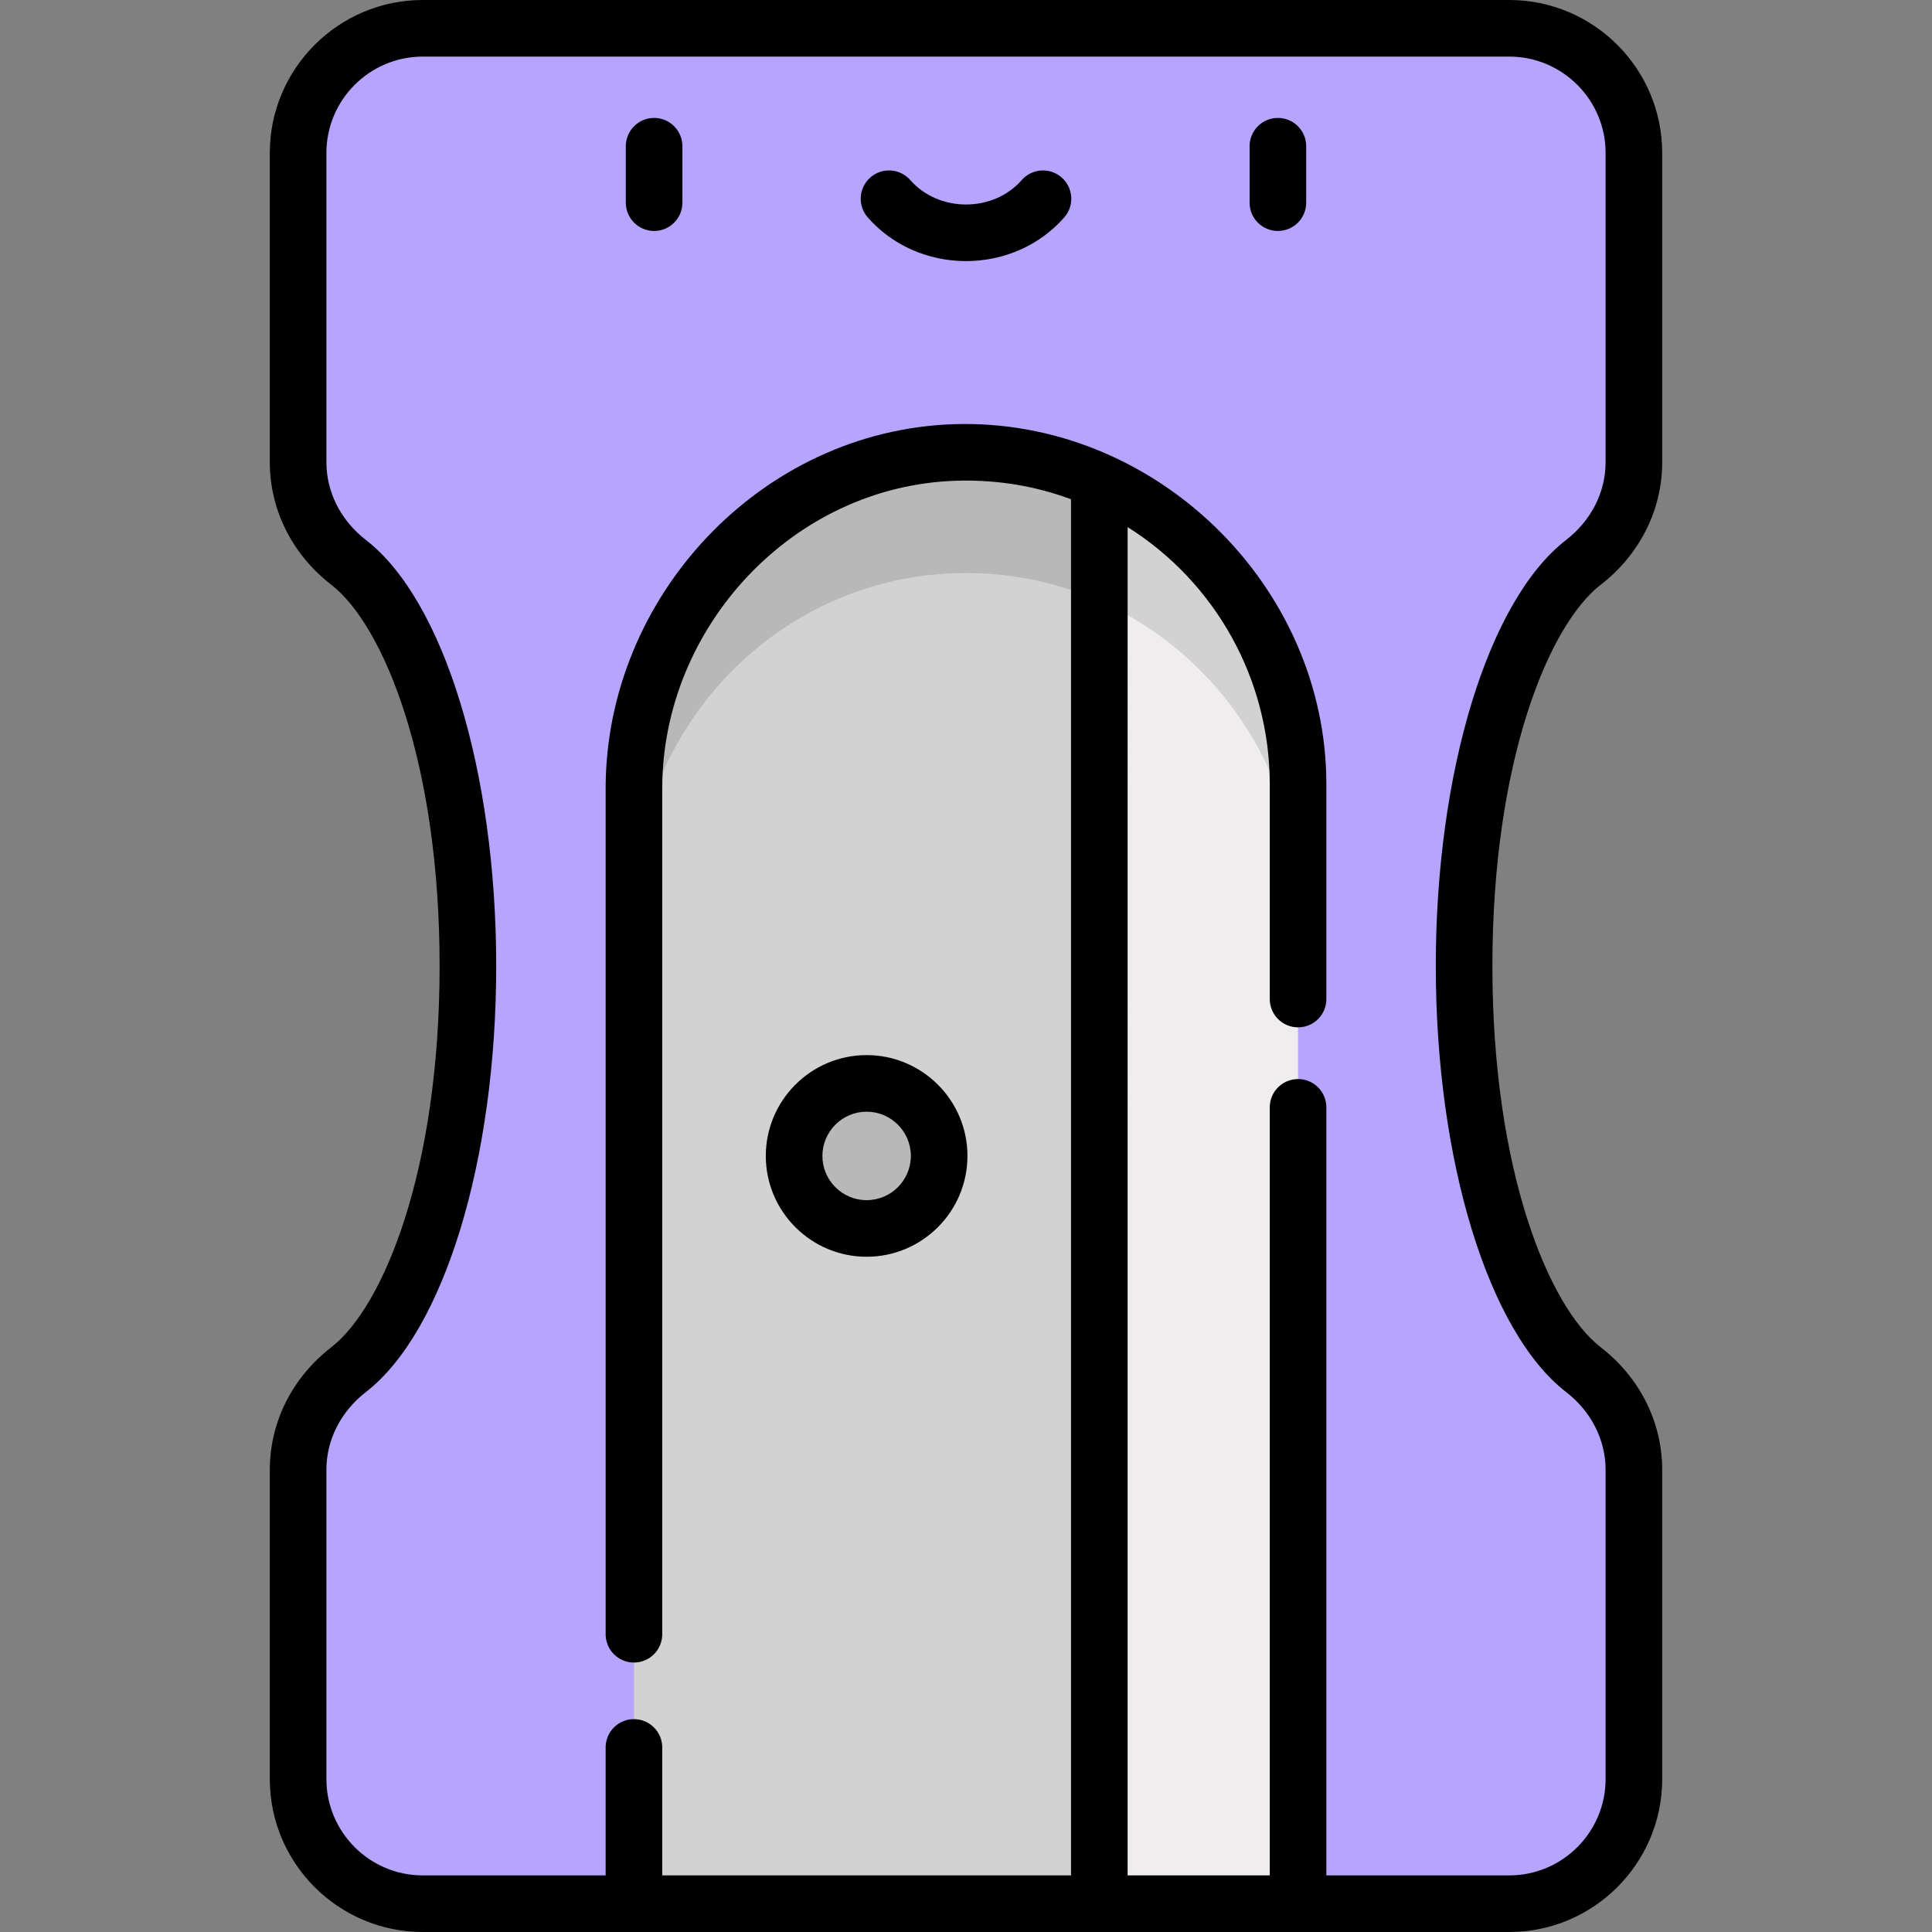 <?xml version="1.0" encoding="iso-8859-1"?>
<!-- Generator: Adobe Illustrator 19.0.0, SVG Export Plug-In . SVG Version: 6.00 Build 0)  -->
<svg xmlns="http://www.w3.org/2000/svg" xmlns:xlink="http://www.w3.org/1999/xlink" version="1.1" id="Layer_1" x="0px" y="0px" viewBox="0 0 512 512" style="enable-background:new 0 0 512 512;" xml:space="preserve" width="512" height="512">
<rect x="0" y="0" width="512" height="512" fill="#808080" stroke="none"/>
<g>
	<g>
		<path style="fill:#B6A4FF;" d="M344,504.5h55.96c18.25,0,33.04-14.79,33.04-33.04v-81.94c0-10.47-5.1-20.14-13.38-26.55    C401.3,348.79,388,306.26,388,256s13.3-92.79,31.62-106.97c8.28-6.41,13.38-16.08,13.38-26.55V40.54    c0-18.25-14.79-33.04-33.04-33.04H112.04C93.79,7.5,79,22.29,79,40.54v81.94c0,10.47,5.1,20.14,13.38,26.55    C110.7,163.21,124,205.74,124,256s-13.3,92.79-31.62,106.97C84.1,369.38,79,379.05,79,389.52v81.94    c0,18.25,14.79,33.04,33.04,33.04H168l88-36.5L344,504.5z"/>
		<path style="fill:#EFEDEE;" d="M291.33,127.25L243,401l48.33,103.5H344V207.86C344,171.83,322.34,140.85,291.33,127.25z"/>
		<path style="fill:#D2D2D2;" d="M291.33,127.25V504.5H168V208.99c0-47.598,37.353-87.46,84.923-89.078    C266.62,119.447,279.642,122.103,291.33,127.25z"/>
		<path style="fill:#D2D2D2;" d="M332.448,164.586c-9.242-16.273-23.543-29.628-41.118-37.335l-5.277,29.888    c30.072,10.955,52.385,38.194,57.018,69.889c0.621,4.248,0.929,8.54,0.929,12.833c0,0,0-31.999,0-32    C344,192.5,339.844,177.609,332.448,164.586z"/>
		<path style="fill:#B8B8B8;" d="M168,240.987c0.002-47.596,37.354-87.457,84.923-89.075c13.697-0.466,26.718,2.191,38.407,7.338    v-32c-5.114-2.252-10.483-4.027-16.051-5.272c-17.173-3.841-35.495-2.43-51.822,4.167C190.185,139.589,168,173.206,168,208.99    V240.987z"/>
		<circle style="fill:#B8B8B8;" cx="229.665" cy="306.333" r="19.22"/>
	</g>
	<g>
		<g>
			<path d="M173.346,61.21c4.142,0,7.5-3.358,7.5-7.5V38.75c0-4.142-3.358-7.5-7.5-7.5s-7.5,3.358-7.5,7.5V53.71     C165.846,57.852,169.204,61.21,173.346,61.21z"/>
			<path d="M338.654,61.21c4.142,0,7.5-3.358,7.5-7.5V38.75c0-4.142-3.358-7.5-7.5-7.5s-7.5,3.358-7.5,7.5V53.71     C331.154,57.852,334.512,61.21,338.654,61.21z"/>
			<path d="M256,69.194c10.115,0,19.609-4.224,26.047-11.589c2.726-3.119,2.408-7.856-0.71-10.583     c-3.118-2.727-7.856-2.409-10.583,0.71c-3.59,4.106-8.967,6.461-14.754,6.461s-11.164-2.355-14.754-6.461     c-2.726-3.118-7.464-3.438-10.583-0.71c-3.119,2.726-3.437,7.464-0.71,10.583C236.391,64.97,245.885,69.194,256,69.194z"/>
			<path d="M229.665,333.053c14.733,0,26.72-11.987,26.72-26.72s-11.987-26.72-26.72-26.72s-26.72,11.986-26.72,26.72     S214.932,333.053,229.665,333.053z M229.665,294.613c6.462,0,11.72,5.257,11.72,11.72s-5.258,11.72-11.72,11.72     s-11.72-5.258-11.72-11.72S223.203,294.613,229.665,294.613z"/>
			<path d="M87.789,357.04C77.437,365.054,71.5,376.892,71.5,389.52v81.94c0,22.354,18.186,40.54,40.54,40.54h287.92     c22.354,0,40.54-18.186,40.54-40.54v-81.94c0-12.628-5.937-24.467-16.289-32.481C410.383,346.335,395.5,310.152,395.5,256     s14.883-90.336,28.711-101.04c10.352-8.014,16.289-19.853,16.289-32.48V40.54C440.5,18.186,422.314,0,399.96,0H112.04     C89.686,0,71.5,18.186,71.5,40.54v81.94c0,12.627,5.937,24.466,16.289,32.48C101.617,165.664,116.5,201.848,116.5,256     C116.5,310.152,101.617,346.336,87.789,357.04z M96.971,368.901C117.624,352.915,131.5,307.543,131.5,256     c0-51.544-13.876-96.915-34.529-112.901C90.316,137.947,86.5,130.432,86.5,122.48V40.54C86.5,26.457,97.957,15,112.04,15h287.92     c14.083,0,25.54,11.457,25.54,25.54v81.94c0,7.952-3.816,15.468-10.471,20.619C394.376,159.085,380.5,204.457,380.5,256     c0,51.543,13.876,96.915,34.529,112.9c6.655,5.151,10.471,12.667,10.471,20.62v81.94c0,14.083-11.457,25.54-25.54,25.54H351.5     V293.46c0-4.142-3.358-7.5-7.5-7.5s-7.5,3.358-7.5,7.5V497h-37.67V139.686c23.206,14.581,37.67,40.225,37.67,68.174v56.897     c0,4.142,3.358,7.5,7.5,7.5s7.5-3.358,7.5-7.5c0,0,0-56.877,0-56.897c0-53.081-45.841-97.241-98.831-95.443     c-51.123,1.735-92.169,45.819-92.169,96.574v224.098c0,4.142,3.358,7.5,7.5,7.5s7.5-3.358,7.5-7.5c0,0,0-224.011,0-224.098     c0-42.841,34.576-80.117,77.678-81.583c10.621-0.358,20.907,1.284,30.652,4.893V497H175.5v-33.912c0-4.142-3.358-7.5-7.5-7.5     s-7.5,3.358-7.5,7.5V497h-48.46c-14.083,0-25.54-11.457-25.54-25.54v-81.94C86.5,381.568,90.316,374.052,96.971,368.901z"/>
		</g>
	</g>
</g>















</svg>
